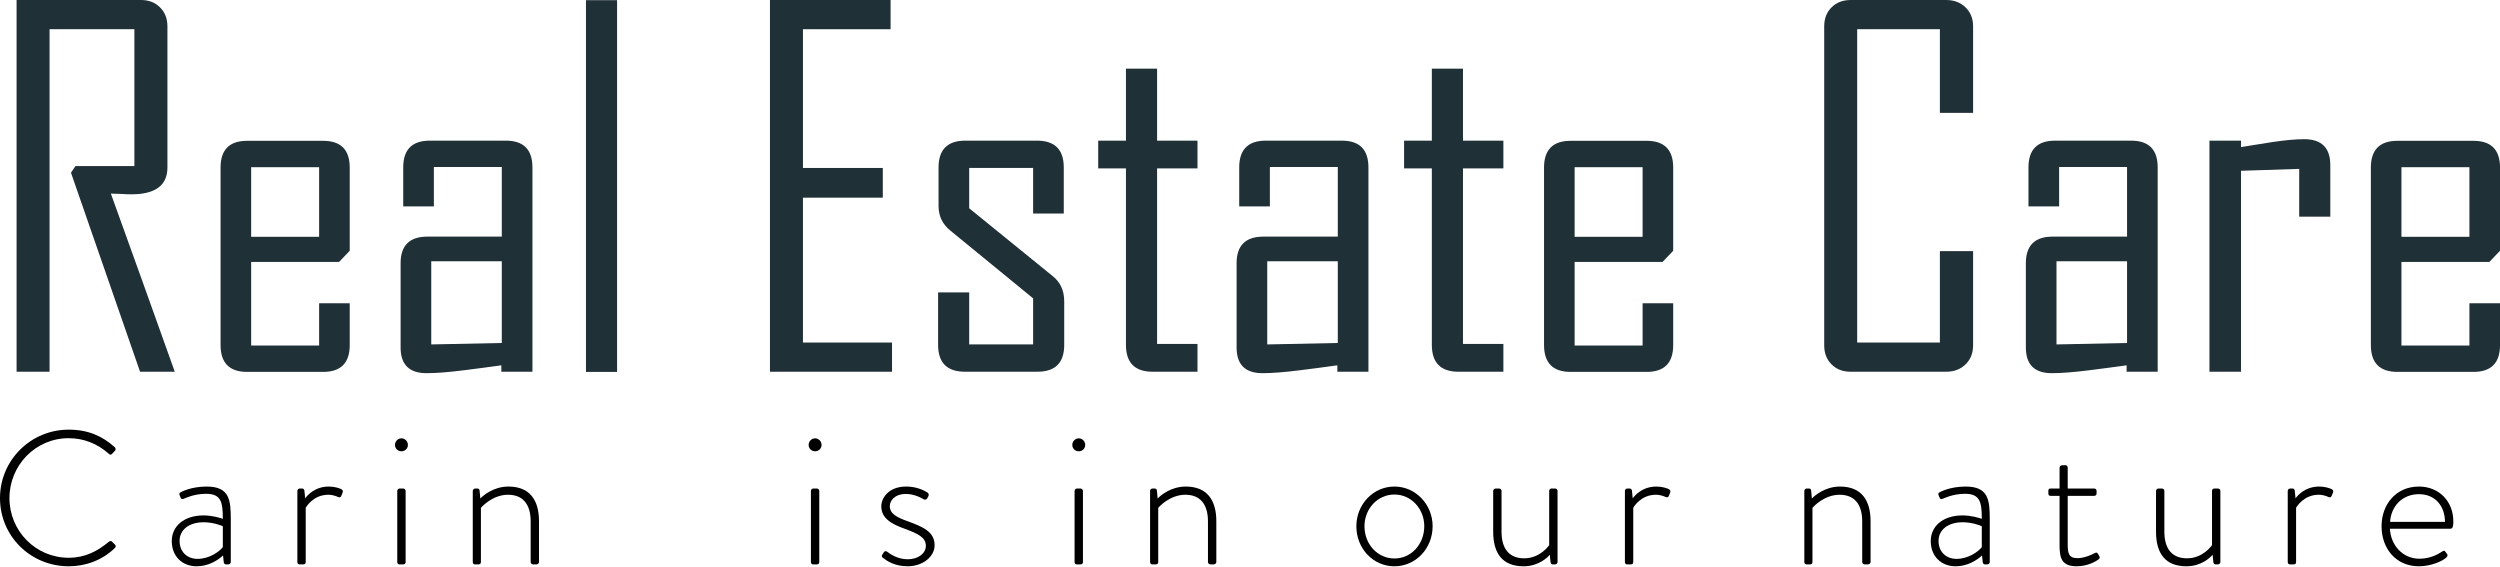 <?xml version="1.0" encoding="UTF-8" standalone="no"?>
<!DOCTYPE svg PUBLIC "-//W3C//DTD SVG 1.1//EN" "http://www.w3.org/Graphics/SVG/1.1/DTD/svg11.dtd">
<svg width="100%" height="100%" viewBox="0 0 604 137" version="1.1" xmlns="http://www.w3.org/2000/svg" xmlns:xlink="http://www.w3.org/1999/xlink" xml:space="preserve" xmlns:serif="http://www.serif.com/" style="fill-rule:evenodd;clip-rule:evenodd;stroke-linejoin:round;stroke-miterlimit:2;">
    <g transform="matrix(4.167,0,0,4.167,16.596,136.814)">
        <path d="M0,-7.922C1.121,-7.922 1.958,-7.55 2.675,-6.901C2.73,-6.846 2.74,-6.755 2.685,-6.7L2.507,-6.513C2.442,-6.448 2.388,-6.458 2.323,-6.526C1.693,-7.088 0.901,-7.427 0,-7.427C-1.926,-7.427 -3.435,-5.854 -3.435,-3.951C-3.435,-2.058 -1.926,-0.494 0,-0.494C0.947,-0.494 1.661,-0.869 2.323,-1.418C2.388,-1.473 2.452,-1.473 2.498,-1.441L2.685,-1.254C2.74,-1.212 2.74,-1.121 2.685,-1.066C1.935,-0.342 0.979,0 0,0C-2.2,0 -3.983,-1.738 -3.983,-3.951C-3.983,-6.151 -2.2,-7.922 0,-7.922" style="fill-rule:nonzero;"/>
    </g>
    <g transform="matrix(4.167,0,0,4.167,47.732,119.344)">
        <path d="M0,3.763C0.672,3.763 1.253,3.356 1.464,3.081L1.464,1.87C1.321,1.805 0.882,1.64 0.352,1.64C-0.484,1.64 -1.043,2.07 -1.043,2.72C-1.043,3.356 -0.604,3.763 0,3.763M0.352,1.243C0.859,1.243 1.344,1.398 1.464,1.44C1.464,0.474 1.367,-0.01 0.495,-0.01C-0.229,-0.01 -0.727,0.255 -0.824,0.287C-0.914,0.319 -0.969,0.274 -0.988,0.2L-1.043,0.067C-1.079,-0.033 -1.034,-0.078 -0.979,-0.097C-0.946,-0.12 -0.384,-0.43 0.53,-0.43C1.871,-0.43 1.926,0.374 1.926,1.498L1.926,3.941C1.926,4.018 1.861,4.083 1.784,4.083L1.651,4.083C1.574,4.083 1.541,4.038 1.519,3.964L1.477,3.566C1.189,3.831 0.649,4.193 -0.055,4.193C-0.869,4.193 -1.496,3.631 -1.496,2.729C-1.496,1.883 -0.804,1.243 0.352,1.243" style="fill-rule:nonzero;"/>
    </g>
    <g transform="matrix(4.167,0,0,4.167,71.843,135.294)">
        <path d="M0,-4.003C0,-4.081 0.064,-4.145 0.142,-4.145L0.274,-4.145C0.339,-4.145 0.394,-4.103 0.407,-4.026L0.452,-3.573C0.562,-3.729 1.001,-4.258 1.825,-4.258C2.177,-4.258 2.42,-4.158 2.507,-4.126C2.607,-4.09 2.662,-4.016 2.63,-3.925L2.542,-3.706C2.507,-3.628 2.442,-3.619 2.365,-3.651C2.31,-3.673 2.09,-3.783 1.793,-3.783C0.934,-3.783 0.517,-3.092 0.484,-3.024L0.484,0.113C0.484,0.2 0.439,0.255 0.339,0.255L0.119,0.255C0.045,0.255 0,0.19 0,0.113L0,-4.003Z" style="fill-rule:nonzero;"/>
    </g>
    <g transform="matrix(4.167,0,0,4.167,95.978,123.648)">
        <path d="M0,-1.208C0,-1.286 0.065,-1.35 0.142,-1.35L0.339,-1.35C0.417,-1.35 0.485,-1.286 0.485,-1.208L0.485,2.908C0.485,2.995 0.439,3.05 0.339,3.05L0.12,3.05C0.042,3.05 0,2.985 0,2.908L0,-1.208ZM-0.132,-3.874C-0.132,-4.08 0.032,-4.258 0.243,-4.258C0.453,-4.258 0.617,-4.08 0.617,-3.874C0.617,-3.673 0.453,-3.508 0.243,-3.508C0.032,-3.508 -0.132,-3.673 -0.132,-3.874" style="fill-rule:nonzero;"/>
    </g>
    <g transform="matrix(4.167,0,0,4.167,114.22,135.294)">
        <path d="M0,-4.003C0,-4.081 0.064,-4.145 0.155,-4.145L0.265,-4.145C0.339,-4.145 0.384,-4.103 0.394,-4.035L0.439,-3.564C0.582,-3.719 1.189,-4.258 2.067,-4.258C3.302,-4.258 3.841,-3.477 3.841,-2.242L3.841,0.113C3.841,0.19 3.773,0.255 3.696,0.255L3.499,0.255C3.421,0.255 3.357,0.19 3.357,0.113L3.357,-2.242C3.357,-3.257 2.882,-3.783 2.045,-3.783C1.144,-3.783 0.517,-3.079 0.472,-3.024L0.472,0.113C0.472,0.2 0.43,0.255 0.33,0.255L0.12,0.255C0.045,0.255 0,0.19 0,0.113L0,-4.003Z" style="fill-rule:nonzero;"/>
    </g>
    <g transform="matrix(4.167,0,0,4.167,195.917,123.648)">
        <path d="M0,-1.208C0,-1.286 0.065,-1.35 0.142,-1.35L0.339,-1.35C0.417,-1.35 0.485,-1.286 0.485,-1.208L0.485,2.908C0.485,2.995 0.439,3.05 0.339,3.05L0.12,3.05C0.042,3.05 0,2.985 0,2.908L0,-1.208ZM-0.132,-3.874C-0.132,-4.08 0.032,-4.258 0.243,-4.258C0.453,-4.258 0.617,-4.08 0.617,-3.874C0.617,-3.673 0.453,-3.508 0.243,-3.508C0.032,-3.508 -0.132,-3.673 -0.132,-3.874" style="fill-rule:nonzero;"/>
    </g>
    <g transform="matrix(4.167,0,0,4.167,213.109,120.253)">
        <path d="M0,3.325L0.11,3.151C0.142,3.096 0.229,3.073 0.307,3.138C0.417,3.225 0.869,3.568 1.483,3.568C2.113,3.568 2.539,3.216 2.539,2.786C2.539,2.282 2.045,2.072 1.308,1.797C0.526,1.519 -0.045,1.18 -0.045,0.498C-0.045,0.013 0.384,-0.649 1.396,-0.649C1.98,-0.649 2.42,-0.439 2.64,-0.297C2.704,-0.251 2.727,-0.164 2.685,-0.087L2.617,0.036C2.575,0.111 2.484,0.133 2.41,0.091C2.31,0.023 1.871,-0.219 1.396,-0.219C0.704,-0.219 0.449,0.188 0.449,0.485C0.449,0.928 0.846,1.135 1.496,1.367C2.319,1.674 3.046,1.949 3.046,2.753C3.046,3.412 2.365,3.974 1.483,3.974C0.736,3.974 0.284,3.668 0.042,3.48C0,3.448 -0.036,3.38 0,3.325" style="fill-rule:nonzero;"/>
    </g>
    <g transform="matrix(4.167,0,0,4.167,259.618,123.648)">
        <path d="M0,-1.208C0,-1.286 0.065,-1.35 0.142,-1.35L0.339,-1.35C0.417,-1.35 0.485,-1.286 0.485,-1.208L0.485,2.908C0.485,2.995 0.439,3.05 0.339,3.05L0.12,3.05C0.042,3.05 0,2.985 0,2.908L0,-1.208ZM-0.132,-3.874C-0.132,-4.08 0.032,-4.258 0.242,-4.258C0.453,-4.258 0.617,-4.08 0.617,-3.874C0.617,-3.673 0.453,-3.508 0.242,-3.508C0.032,-3.508 -0.132,-3.673 -0.132,-3.874" style="fill-rule:nonzero;"/>
    </g>
    <g transform="matrix(4.167,0,0,4.167,277.859,135.294)">
        <path d="M0,-4.003C0,-4.081 0.064,-4.145 0.155,-4.145L0.265,-4.145C0.339,-4.145 0.384,-4.103 0.394,-4.035L0.439,-3.564C0.582,-3.719 1.189,-4.258 2.067,-4.258C3.302,-4.258 3.841,-3.477 3.841,-2.242L3.841,0.113C3.841,0.19 3.773,0.255 3.696,0.255L3.499,0.255C3.421,0.255 3.356,0.19 3.356,0.113L3.356,-2.242C3.356,-3.257 2.882,-3.783 2.045,-3.783C1.144,-3.783 0.517,-3.079 0.472,-3.024L0.472,0.113C0.472,0.2 0.43,0.255 0.33,0.255L0.12,0.255C0.045,0.255 0,0.19 0,0.113L0,-4.003Z" style="fill-rule:nonzero;"/>
    </g>
    <g transform="matrix(4.167,0,0,4.167,336.9,119.433)">
        <path d="M0,3.719C0.969,3.719 1.729,2.895 1.729,1.848C1.729,0.837 0.969,0.01 0,0.01C-0.979,0.01 -1.738,0.837 -1.738,1.848C-1.738,2.895 -0.979,3.719 0,3.719M0,-0.452C1.234,-0.452 2.213,0.595 2.213,1.848C2.213,3.137 1.234,4.171 0,4.171C-1.244,4.171 -2.209,3.137 -2.209,1.848C-2.209,0.595 -1.244,-0.452 0,-0.452" style="fill-rule:nonzero;"/>
    </g>
    <g transform="matrix(4.167,0,0,4.167,360.755,136.223)">
        <path d="M0,-4.226C0,-4.304 0.068,-4.368 0.146,-4.368L0.343,-4.368C0.42,-4.368 0.484,-4.304 0.484,-4.226L0.484,-1.861C0.484,-0.837 0.96,-0.32 1.796,-0.32C2.707,-0.32 3.215,-1.034 3.247,-1.089L3.247,-4.226C3.247,-4.313 3.302,-4.368 3.393,-4.368L3.59,-4.368C3.667,-4.368 3.731,-4.304 3.731,-4.226L3.731,-0.11C3.731,-0.033 3.667,0.032 3.59,0.032L3.457,0.032C3.37,0.032 3.338,-0.033 3.324,-0.101L3.282,-0.53C3.16,-0.375 2.633,0.142 1.761,0.142C0.53,0.142 0,-0.617 0,-1.861L0,-4.226Z" style="fill-rule:nonzero;"/>
    </g>
    <g transform="matrix(4.167,0,0,4.167,392.578,135.294)">
        <path d="M0,-4.003C0,-4.081 0.064,-4.145 0.142,-4.145L0.274,-4.145C0.339,-4.145 0.395,-4.103 0.407,-4.026L0.452,-3.573C0.562,-3.729 1.001,-4.258 1.825,-4.258C2.178,-4.258 2.42,-4.158 2.507,-4.126C2.607,-4.09 2.662,-4.016 2.63,-3.925L2.543,-3.706C2.507,-3.628 2.442,-3.619 2.365,-3.651C2.31,-3.673 2.09,-3.783 1.793,-3.783C0.934,-3.783 0.517,-3.092 0.484,-3.024L0.484,0.113C0.484,0.2 0.439,0.255 0.339,0.255L0.119,0.255C0.045,0.255 0,0.19 0,0.113L0,-4.003Z" style="fill-rule:nonzero;"/>
    </g>
    <g transform="matrix(4.167,0,0,4.167,435.925,135.294)">
        <path d="M0,-4.003C0,-4.081 0.064,-4.145 0.155,-4.145L0.265,-4.145C0.339,-4.145 0.384,-4.103 0.394,-4.035L0.439,-3.564C0.581,-3.719 1.188,-4.258 2.067,-4.258C3.302,-4.258 3.841,-3.477 3.841,-2.242L3.841,0.113C3.841,0.19 3.773,0.255 3.695,0.255L3.499,0.255C3.421,0.255 3.356,0.19 3.356,0.113L3.356,-2.242C3.356,-3.257 2.882,-3.783 2.045,-3.783C1.144,-3.783 0.517,-3.079 0.472,-3.024L0.472,0.113C0.472,0.2 0.43,0.255 0.329,0.255L0.119,0.255C0.045,0.255 0,0.19 0,0.113L0,-4.003Z" style="fill-rule:nonzero;"/>
    </g>
    <g transform="matrix(4.167,0,0,4.167,472.701,119.344)">
        <path d="M0,3.763C0.672,3.763 1.254,3.356 1.464,3.081L1.464,1.87C1.321,1.805 0.882,1.64 0.353,1.64C-0.484,1.64 -1.044,2.07 -1.044,2.72C-1.044,3.356 -0.604,3.763 0,3.763M0.353,1.243C0.859,1.243 1.344,1.398 1.464,1.44C1.464,0.474 1.363,-0.01 0.494,-0.01C-0.229,-0.01 -0.727,0.255 -0.824,0.287C-0.914,0.319 -0.969,0.274 -0.988,0.2L-1.044,0.067C-1.079,-0.033 -1.034,-0.078 -0.979,-0.097C-0.946,-0.12 -0.385,-0.43 0.53,-0.43C1.871,-0.43 1.926,0.374 1.926,1.498L1.926,3.941C1.926,4.018 1.861,4.083 1.783,4.083L1.651,4.083C1.573,4.083 1.541,4.038 1.519,3.964L1.477,3.566C1.189,3.831 0.649,4.193 -0.055,4.193C-0.869,4.193 -1.496,3.631 -1.496,2.729C-1.496,1.883 -0.805,1.243 0.353,1.243" style="fill-rule:nonzero;"/>
    </g>
    <g transform="matrix(4.167,0,0,4.167,497.592,129.395)">
        <path d="M0,-2.303L-0.517,-2.303C-0.627,-2.303 -0.649,-2.358 -0.649,-2.445L-0.649,-2.619C-0.649,-2.697 -0.595,-2.729 -0.517,-2.729L0,-2.729L0,-3.931C0,-4.018 0.064,-4.074 0.143,-4.074L0.33,-4.083C0.407,-4.083 0.472,-4.018 0.472,-3.941L0.472,-2.729L2.003,-2.729C2.091,-2.729 2.146,-2.665 2.146,-2.587L2.146,-2.445C2.146,-2.358 2.091,-2.303 2.003,-2.303L0.472,-2.303L0.472,0.505C0.472,1.022 0.526,1.309 1.044,1.309C1.432,1.309 1.903,1.099 2.045,1.012C2.146,0.957 2.19,0.999 2.223,1.054L2.301,1.186C2.343,1.264 2.333,1.328 2.265,1.374C2.101,1.506 1.619,1.78 0.988,1.78C0.078,1.78 0,1.241 0,0.537L0,-2.303Z" style="fill-rule:nonzero;"/>
    </g>
    <g transform="matrix(4.167,0,0,4.167,520.895,136.223)">
        <path d="M0,-4.226C0,-4.304 0.067,-4.368 0.146,-4.368L0.343,-4.368C0.42,-4.368 0.484,-4.304 0.484,-4.226L0.484,-1.861C0.484,-0.837 0.959,-0.32 1.796,-0.32C2.707,-0.32 3.215,-1.034 3.247,-1.089L3.247,-4.226C3.247,-4.313 3.302,-4.368 3.393,-4.368L3.589,-4.368C3.667,-4.368 3.731,-4.304 3.731,-4.226L3.731,-0.11C3.731,-0.033 3.667,0.032 3.589,0.032L3.457,0.032C3.369,0.032 3.337,-0.033 3.324,-0.101L3.282,-0.53C3.159,-0.375 2.633,0.142 1.761,0.142C0.529,0.142 0,-0.617 0,-1.861L0,-4.226Z" style="fill-rule:nonzero;"/>
    </g>
    <g transform="matrix(4.167,0,0,4.167,552.718,135.294)">
        <path d="M0,-4.003C0,-4.081 0.064,-4.145 0.142,-4.145L0.274,-4.145C0.339,-4.145 0.394,-4.103 0.407,-4.026L0.452,-3.573C0.562,-3.729 1.001,-4.258 1.825,-4.258C2.178,-4.258 2.42,-4.158 2.507,-4.126C2.607,-4.09 2.662,-4.016 2.63,-3.925L2.542,-3.706C2.507,-3.628 2.442,-3.619 2.364,-3.651C2.31,-3.673 2.09,-3.783 1.793,-3.783C0.934,-3.783 0.517,-3.092 0.484,-3.024L0.484,0.113C0.484,0.2 0.439,0.255 0.339,0.255L0.119,0.255C0.045,0.255 0,0.19 0,0.113L0,-4.003Z" style="fill-rule:nonzero;"/>
    </g>
    <g transform="matrix(4.167,0,0,4.167,590.707,128.281)">
        <path d="M0,-0.527C0,-1.386 -0.518,-2.133 -1.509,-2.133C-2.479,-2.133 -3.128,-1.428 -3.183,-0.527L0,-0.527ZM-1.509,-2.575C-0.353,-2.575 0.484,-1.726 0.484,-0.559C0.484,-0.385 0.484,-0.13 0.319,-0.13L-3.192,-0.13C-3.146,0.817 -2.465,1.609 -1.477,1.609C-0.892,1.609 -0.439,1.376 -0.178,1.202C-0.078,1.134 -0.032,1.124 0.022,1.202L0.132,1.353C0.165,1.398 0.151,1.466 0.087,1.531C-0.133,1.751 -0.827,2.048 -1.509,2.048C-2.85,2.048 -3.677,1.014 -3.677,-0.275C-3.677,-1.528 -2.85,-2.575 -1.509,-2.575" style="fill-rule:nonzero;"/>
    </g>
    <g transform="matrix(4.167,0,0,4.167,42.227,0.002)">
        <path d="M0,21.553L-2.013,21.553L-6.019,10.012L-5.757,9.628L-2.342,9.628L-2.342,1.694L-7.26,1.694L-7.26,21.553L-9.172,21.553L-9.172,0L-1.958,0C-1.505,0 -1.141,0.143 -0.856,0.427C-0.572,0.711 -0.426,1.079 -0.426,1.529L-0.426,9.709C-0.426,10.746 -1.125,11.266 -2.52,11.266C-2.659,11.266 -2.862,11.26 -3.127,11.243C-3.392,11.231 -3.586,11.224 -3.706,11.224C-2.465,14.658 -1.231,18.103 0,21.553" style="fill:rgb(32,48,55);fill-rule:nonzero;"/>
    </g>
    <g transform="matrix(4.167,0,0,4.167,-392.973,-493.438)">
        <path d="M112.809,128.109L108.868,128.109L108.868,132.144L112.809,132.144L112.809,128.109ZM114.583,138.421C114.583,139.458 114.069,139.978 113.042,139.978L108.635,139.978C107.607,139.978 107.094,139.458 107.094,138.421L107.094,128.134C107.094,127.098 107.607,126.58 108.635,126.58L113.042,126.58C114.069,126.58 114.583,127.098 114.583,128.134L114.583,132.955L113.966,133.601L108.868,133.601L108.868,138.45L112.809,138.45L112.809,135.998L114.583,135.998L114.583,138.421Z" style="fill:rgb(32,48,55);fill-rule:nonzero;"/>
    </g>
    <g transform="matrix(4.167,0,0,4.167,121.233,41.277)">
        <path d="M0,9.98L0,5.244L-4.09,5.244L-4.09,10.064L0,9.98ZM1.777,11.647L-0.026,11.647L-0.026,11.275C-0.753,11.376 -1.477,11.473 -2.203,11.563C-3.102,11.676 -3.822,11.731 -4.365,11.731C-5.366,11.731 -5.867,11.233 -5.867,10.242L-5.867,5.354C-5.867,4.326 -5.347,3.813 -4.31,3.813L0,3.813L0,-0.223L-3.938,-0.223L-3.938,2.062L-5.715,2.062L-5.715,-0.197C-5.715,-1.234 -5.202,-1.751 -4.171,-1.751L0.236,-1.751C1.263,-1.751 1.777,-1.234 1.777,-0.197L1.777,11.647Z" style="fill:rgb(32,48,55);fill-rule:nonzero;"/>
    </g>
    <g transform="matrix(-4.167,0,0,4.167,683.715,-527.417)">
        <rect x="128.301" y="126.58" width="1.803" height="21.553" style="fill:rgb(32,48,55);"/>
    </g>
    <g transform="matrix(4.167,0,0,4.167,215.517,0.002)">
        <path d="M0,21.553L-7.079,21.553L-7.079,0L-0.084,0L-0.084,1.694L-5.166,1.694L-5.166,9.738L-0.536,9.738L-0.536,11.46L-5.166,11.46L-5.166,19.86L0,19.86L0,21.553Z" style="fill:rgb(32,48,55);fill-rule:nonzero;"/>
    </g>
    <g transform="matrix(4.167,0,0,4.167,257.115,40.468)">
        <path d="M0,10.284C0,11.321 -0.517,11.841 -1.554,11.841L-5.757,11.841C-6.794,11.841 -7.312,11.321 -7.312,10.284L-7.312,7.241L-5.509,7.241L-5.509,10.258L-1.803,10.258L-1.803,7.586L-6.598,3.661C-7.056,3.292 -7.286,2.818 -7.286,2.23L-7.286,-0.003C-7.286,-1.04 -6.766,-1.557 -5.729,-1.557L-1.583,-1.557C-0.546,-1.557 -0.026,-1.04 -0.026,-0.003L-0.026,2.669L-1.803,2.669L-1.803,0.026L-5.509,0.026L-5.509,2.365L-0.675,6.291C-0.223,6.649 0,7.137 0,7.751L0,10.284Z" style="fill:rgb(32,48,55);fill-rule:nonzero;"/>
    </g>
    <g transform="matrix(4.167,0,0,4.167,289.315,16.589)">
        <path d="M0,17.572L-2.604,17.572C-3.632,17.572 -4.148,17.052 -4.148,16.015L-4.148,5.783L-5.757,5.783L-5.757,4.174L-4.148,4.174L-4.148,0L-2.343,0L-2.343,4.174L0,4.174L0,5.783L-2.343,5.783L-2.343,15.96L0,15.96L0,17.572Z" style="fill:rgb(32,48,55);fill-rule:nonzero;"/>
    </g>
    <g transform="matrix(4.167,0,0,4.167,323.21,41.277)">
        <path d="M0,9.98L0,5.244L-4.09,5.244L-4.09,10.064L0,9.98ZM1.777,11.647L-0.026,11.647L-0.026,11.275C-0.752,11.376 -1.477,11.473 -2.203,11.563C-3.102,11.676 -3.822,11.731 -4.365,11.731C-5.366,11.731 -5.867,11.233 -5.867,10.242L-5.867,5.354C-5.867,4.326 -5.347,3.813 -4.31,3.813L0,3.813L0,-0.223L-3.938,-0.223L-3.938,2.062L-5.715,2.062L-5.715,-0.197C-5.715,-1.234 -5.202,-1.751 -4.171,-1.751L0.236,-1.751C1.263,-1.751 1.777,-1.234 1.777,-0.197L1.777,11.647Z" style="fill:rgb(32,48,55);fill-rule:nonzero;"/>
    </g>
    <g transform="matrix(4.167,0,0,4.167,363.217,16.589)">
        <path d="M0,17.572L-2.604,17.572C-3.631,17.572 -4.148,17.052 -4.148,16.015L-4.148,5.783L-5.757,5.783L-5.757,4.174L-4.148,4.174L-4.148,0L-2.342,0L-2.342,4.174L0,4.174L0,5.783L-2.342,5.783L-2.342,15.96L0,15.96L0,17.572Z" style="fill:rgb(32,48,55);fill-rule:nonzero;"/>
    </g>
    <g transform="matrix(4.167,0,0,4.167,-392.973,-493.438)">
        <path d="M189.543,128.109L185.602,128.109L185.602,132.144L189.543,132.144L189.543,128.109ZM191.317,138.421C191.317,139.458 190.804,139.978 189.776,139.978L185.369,139.978C184.342,139.978 183.828,139.458 183.828,138.421L183.828,128.134C183.828,127.098 184.342,126.58 185.369,126.58L189.776,126.58C190.804,126.58 191.317,127.098 191.317,128.134L191.317,132.955L190.7,133.601L185.602,133.601L185.602,138.45L189.543,138.45L189.543,135.998L191.317,135.998L191.317,138.421Z" style="fill:rgb(32,48,55);fill-rule:nonzero;"/>
    </g>
    <g transform="matrix(4.167,0,0,4.167,476.701,6.371)">
        <path d="M0,18.496C0,18.945 -0.146,19.313 -0.439,19.598C-0.733,19.882 -1.105,20.024 -1.555,20.024L-7.104,20.024C-7.554,20.024 -7.922,19.882 -8.207,19.598C-8.491,19.313 -8.633,18.945 -8.633,18.496L-8.633,0C-8.633,-0.449 -8.491,-0.817 -8.207,-1.102C-7.922,-1.386 -7.554,-1.528 -7.104,-1.528L-1.555,-1.528C-1.105,-1.528 -0.733,-1.386 -0.439,-1.102C-0.146,-0.817 0,-0.449 0,0L0,5.014L-1.926,5.014L-1.926,0.165L-6.721,0.165L-6.721,18.331L-1.926,18.331L-1.926,13.03L0,13.03L0,18.496Z" style="fill:rgb(32,48,55);fill-rule:nonzero;"/>
    </g>
    <g transform="matrix(4.167,0,0,4.167,513.896,41.277)">
        <path d="M0,9.98L0,5.244L-4.091,5.244L-4.091,10.064L0,9.98ZM1.776,11.647L-0.026,11.647L-0.026,11.275C-0.753,11.376 -1.477,11.473 -2.204,11.563C-3.102,11.676 -3.822,11.731 -4.365,11.731C-5.367,11.731 -5.867,11.233 -5.867,10.242L-5.867,5.354C-5.867,4.326 -5.348,3.813 -4.311,3.813L0,3.813L0,-0.223L-3.938,-0.223L-3.938,2.062L-5.716,2.062L-5.716,-0.197C-5.716,-1.234 -5.202,-1.751 -4.172,-1.751L0.235,-1.751C1.263,-1.751 1.776,-1.234 1.776,-0.197L1.776,11.647Z" style="fill:rgb(32,48,55);fill-rule:nonzero;"/>
    </g>
    <g transform="matrix(4.167,0,0,4.167,563.001,71.093)">
        <path d="M0,-4.5L-1.803,-4.5L-1.803,-7.269L-5.176,-7.159L-5.176,4.491L-7.007,4.491L-7.007,-8.907L-5.176,-8.907L-5.176,-8.535C-4.571,-8.629 -3.961,-8.726 -3.347,-8.826C-2.61,-8.936 -2,-8.991 -1.515,-8.991C-0.504,-8.991 0,-8.49 0,-7.488L0,-4.5Z" style="fill:rgb(32,48,55);fill-rule:nonzero;"/>
    </g>
    <g transform="matrix(4.167,0,0,4.167,-392.973,-493.438)">
        <path d="M237.481,128.109L233.54,128.109L233.54,132.144L237.481,132.144L237.481,128.109ZM239.256,138.421C239.256,139.458 238.742,139.978 237.715,139.978L233.308,139.978C232.28,139.978 231.767,139.458 231.767,138.421L231.767,128.134C231.767,127.098 232.28,126.58 233.308,126.58L237.715,126.58C238.742,126.58 239.256,127.098 239.256,128.134L239.256,132.955L238.639,133.601L233.54,133.601L233.54,138.45L237.481,138.45L237.481,135.998L239.256,135.998L239.256,138.421Z" style="fill:rgb(32,48,55);fill-rule:nonzero;"/>
    </g>
</svg>
